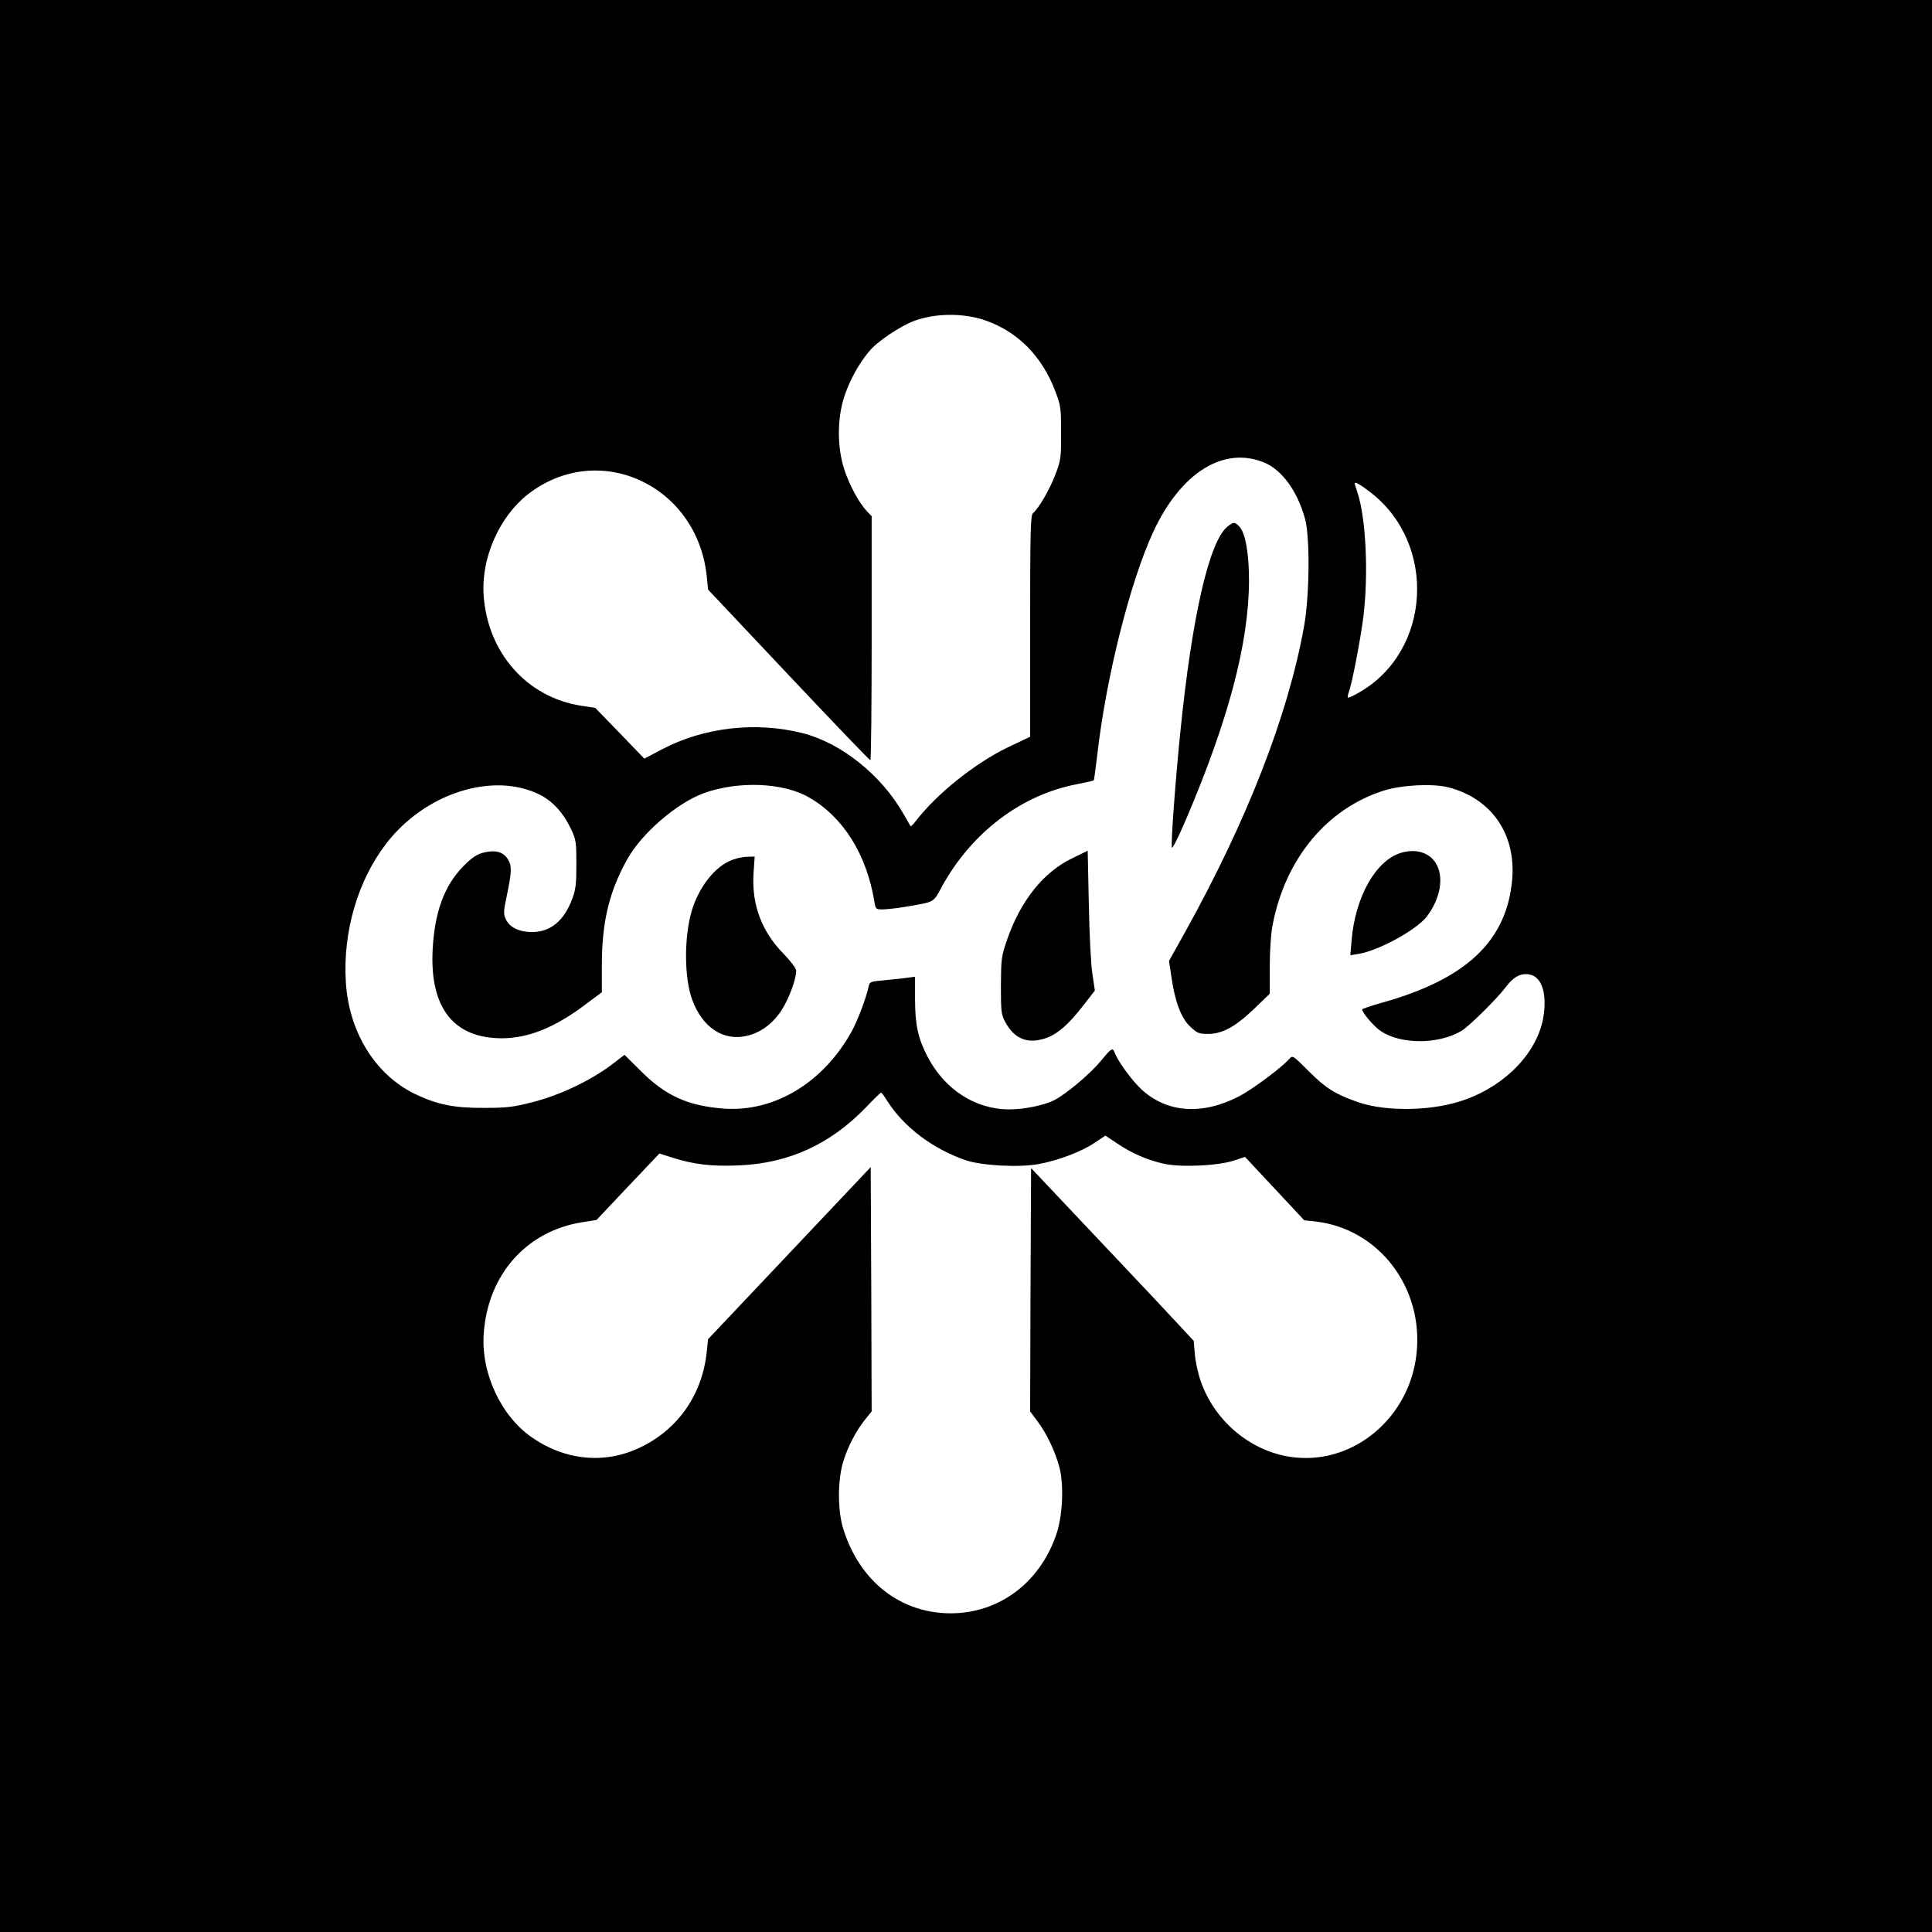 <svg xmlns="http://www.w3.org/2000/svg" version="1.0" viewBox="512 512 1024 1024"><path d="M512 1024v512h1024V512H512v512zm522.5-342.1c17 6 29.8 18.9 36.8 37.4 3 7.8 3.1 8.9 3.1 22.2 0 13.3-.1 14.4-3.1 22.2-3 7.9-8.8 17.8-11.8 20.3-1.3 1.1-1.5 9.6-1.5 59.9v58.6l-11.8 5.6c-17.6 8.5-37.8 24.7-49 39.3-1.2 1.6-2.4 2.7-2.6 2.5-.1-.2-1.7-3-3.5-6.1-11.7-20.8-33.1-38-53.7-43.2-24.8-6.3-52.3-3.1-74.4 8.5l-9.5 5-13-13.5-13-13.4-7.2-1.1c-29.1-4.4-50.1-28.3-52-59.1-1.2-19.5 8.5-41.3 23.5-53 37.4-29.1 89.8-5 94.8 43.5l.7 7 42.6 45.2c23.4 24.8 42.9 45.2 43.4 45.2.4.1.7-29 .7-64.6v-64.7l-2.4-2.5c-4.3-4.5-9.6-14.3-12.2-22.6-3.7-11.4-3.7-26.6 0-38 2.7-8.4 7.4-17.2 13.2-24.2 4.2-5.2 16.4-13.4 23.9-16.2 11.2-4.2 26.4-4.3 38-.2zm147.7 75.3c9.4 4 17.5 15.2 21.5 29.8 2.7 9.8 2.4 41.2-.6 57.4-8.5 47-30.1 102.4-62.9 161.5l-8.6 15.4 1.3 8.6c1.8 12.9 5.2 21.9 10 26.3 3.6 3.4 4.6 3.8 9.4 3.8 7.5 0 14.5-3.8 24.4-13.3l8.3-8v-14.2c0-8.6.6-17.5 1.5-22.2 6.7-35.1 28.7-61.7 59-71.3 9.7-3 25.8-3.8 34.2-1.7 22.8 5.9 35.8 24.7 33.8 48.7-2.8 32.7-24.3 53-69.2 65.5-5.7 1.6-10.3 3.2-10.3 3.5 0 1.8 6.4 9.3 10 11.6 10.6 7 30.3 7 42.4-.1 4.3-2.5 19-17.1 24.1-23.8 3.7-5 7.8-7.1 12.2-6.2 6.4 1.2 9.3 9.8 7.4 22.1-2.9 18.6-19.4 36.3-41.5 44.2-16.6 6.1-41.5 6.6-56.7 1.4-12.1-4.2-17.2-7.4-26.1-16.3-8.6-8.6-8.7-8.7-10.5-6.6-4.2 4.7-19.4 16-26.4 19.7-19.7 10.2-38.3 8.9-51.9-3.6-5.3-5-12.5-14.9-14.3-19.7-1-2.6-1.7-2.1-7.5 4.9-5.5 6.7-18.2 17.3-24.4 20.5-5.3 2.7-15.8 4.9-23.9 4.9-17.8 0-34.1-10.4-43.2-27.8-5.1-9.7-6.7-17-6.7-30.7v-11.8l-4.7.6c-2.7.4-8.1.9-12.1 1.3-6.8.6-7.3.8-7.8 3.3-1.3 6-5.8 18-9 23.8-15 27.1-40.8 42.7-67.5 40.9-19.1-1.4-31-6.7-44.1-19.8l-8.8-8.7-7.2 5.5c-11 8.2-27.1 15.9-41.3 19.5-10.5 2.7-13.8 3.1-26 3.1-16.1.1-25.1-1.8-37-7.6-20.8-10.3-34.6-32.8-36.2-59.1-1.6-26.7 6.3-53.8 21.5-73.5 20.4-26.5 56.2-38 80.9-26 7.2 3.5 12.9 9.8 17.1 18.7 2.5 5.3 2.7 6.8 2.7 18.3 0 10.7-.3 13.4-2.3 18.7-4.4 11.5-11.5 17.3-21.2 17.3-6.7 0-11.8-2.4-13.8-6.6-1.4-3-1.4-4 .3-12.1 2.8-13.4 2.9-16.3.6-20-2.4-3.9-6.8-5-13.2-3.3-3.3.9-6 2.7-10.5 7.3-10 10.3-15.1 24.3-16.1 44.3-1.5 30.8 11.3 46.9 37.2 46.7 13.9-.2 27.6-5.7 43.8-17.9l8.7-6.5v-14.3c0-22.8 3.8-38.8 13.4-56.1 7.7-13.8 26.2-29.8 40.6-35.1 18.3-6.6 42.2-5.7 55.9 2.3 18.2 10.5 30.5 30.3 34.6 55.5.6 3.6.8 3.8 4.3 3.8 2 0 7.5-.6 12.2-1.4 15.7-2.7 14.5-2 19.1-10.5 15.9-28.9 42.2-48.9 71.9-54.5 4.6-.9 8.5-1.8 8.7-2 .2-.1 1-6.3 1.9-13.7 4.6-40.6 17.3-91.2 29.5-117.7 14.6-31.7 37.5-46 59.1-37zm56 15.6c35.6 27.3 32.5 84.3-5.8 106.2-3 1.8-5.7 3-6 2.7-.2-.2 0-1.6.5-2.9 1.7-4.4 6.2-27.9 7.7-39.7 2.8-22.9 1.4-52.4-3.1-66-.8-2.5-1.5-4.6-1.5-4.8 0-1.2 2.7.3 8.2 4.5zm-255.9 322.8c8.9 13.9 24.2 25.4 41.7 31.4 8.4 2.8 28 3.9 38.4 2 10-1.8 22.7-6.5 29.6-11.2l5.9-3.9 6.3 4.2c8.1 5.5 17.5 9.4 26.2 11 9.4 1.6 27.3.7 35.3-1.9l6.2-2 15.7 16.8 15.7 16.8 5.8.6c33.7 3.8 57.5 35 53.7 70.1-3.6 33.4-32.5 58.2-64.2 55-22.4-2.2-42.6-18.5-50.2-40.5-1.4-4-2.8-10.4-3.1-14.2l-.6-7.1-7.6-8.2c-4.2-4.6-23.6-25.2-43.1-45.8l-35.5-37.6-.3 64.5-.2 64.5 3.9 5.2c4.9 6.5 9.5 16.2 11.7 24.7 2.4 9.6 1.6 26.1-1.9 35.8-8.9 25.4-30.3 41.2-55.7 41.3-26.7 0-48.3-16.9-57-44.6-3.1-9.8-3.1-26.1 0-36 2.5-8.1 6.8-16.2 11.6-22.2l3.4-4.2-.2-64.7-.3-64.8-43.1 45.6-43.1 45.6-.7 6.7c-2.3 22.5-15.1 41-35.1 50.6-18.8 9.1-39.9 7.1-57.8-5.4-16.3-11.4-26.8-34.1-25.3-54.8 2.1-31.3 22.7-54.5 52.3-59.1l7.5-1.2 16.6-17.6 16.7-17.6 7.3 2.3c11.2 3.5 20.3 4.6 34.7 4 26.5-1.1 48.5-11.1 67.5-30.8 4.1-4.3 7.7-7.8 8-7.8.3 0 1.8 2 3.3 4.5z"/><path d="M1162.6 791.1c-9.6 7.6-18.8 47.3-25 108.9-2.7 26.5-5 58.6-4.5 61.2.2 1 3.5-5.5 7.3-14.4 22.8-53.4 33.5-93.9 33.6-127.1 0-14.3-1.9-25.2-5.1-28.6-2.5-2.6-3-2.6-6.3 0zM1080.1 967c-15.1 7.3-27.2 22.5-34.3 43-3.1 9-3.2 10.2-3.3 24.5 0 13.5.2 15.4 2.2 19 4.7 8.8 11.4 11.8 20.5 9.1 6.7-1.9 13.1-7.4 21.3-18.1l5.8-7.5-1.3-8.8c-.8-4.8-1.6-21.4-1.9-37l-.6-28.3-8.4 4.1zm174.5-3c-13.3 4-24.2 23.1-26.2 46.1l-.7 8.2 4.3-.7c10.7-1.7 30.9-12.8 36.3-19.9 7.2-9.5 9.2-21 4.7-28.2-3.5-5.7-10.6-7.8-18.4-5.5zm-354.3 3.7c-9.1 3.2-17.9 14.3-21.7 27.2-4.1 14-4 35.7.4 47.3 5.4 14.5 16.6 21.8 28.9 18.8 7.2-1.7 13.4-6.2 18.1-13.2 3.9-5.8 8-16.7 8-21.2 0-1.3-2.6-4.8-6.8-9.2-11.6-11.8-16.9-26.2-15.8-42.7l.6-8.7-3.8.1c-2 0-5.6.7-7.9 1.6z"/></svg>